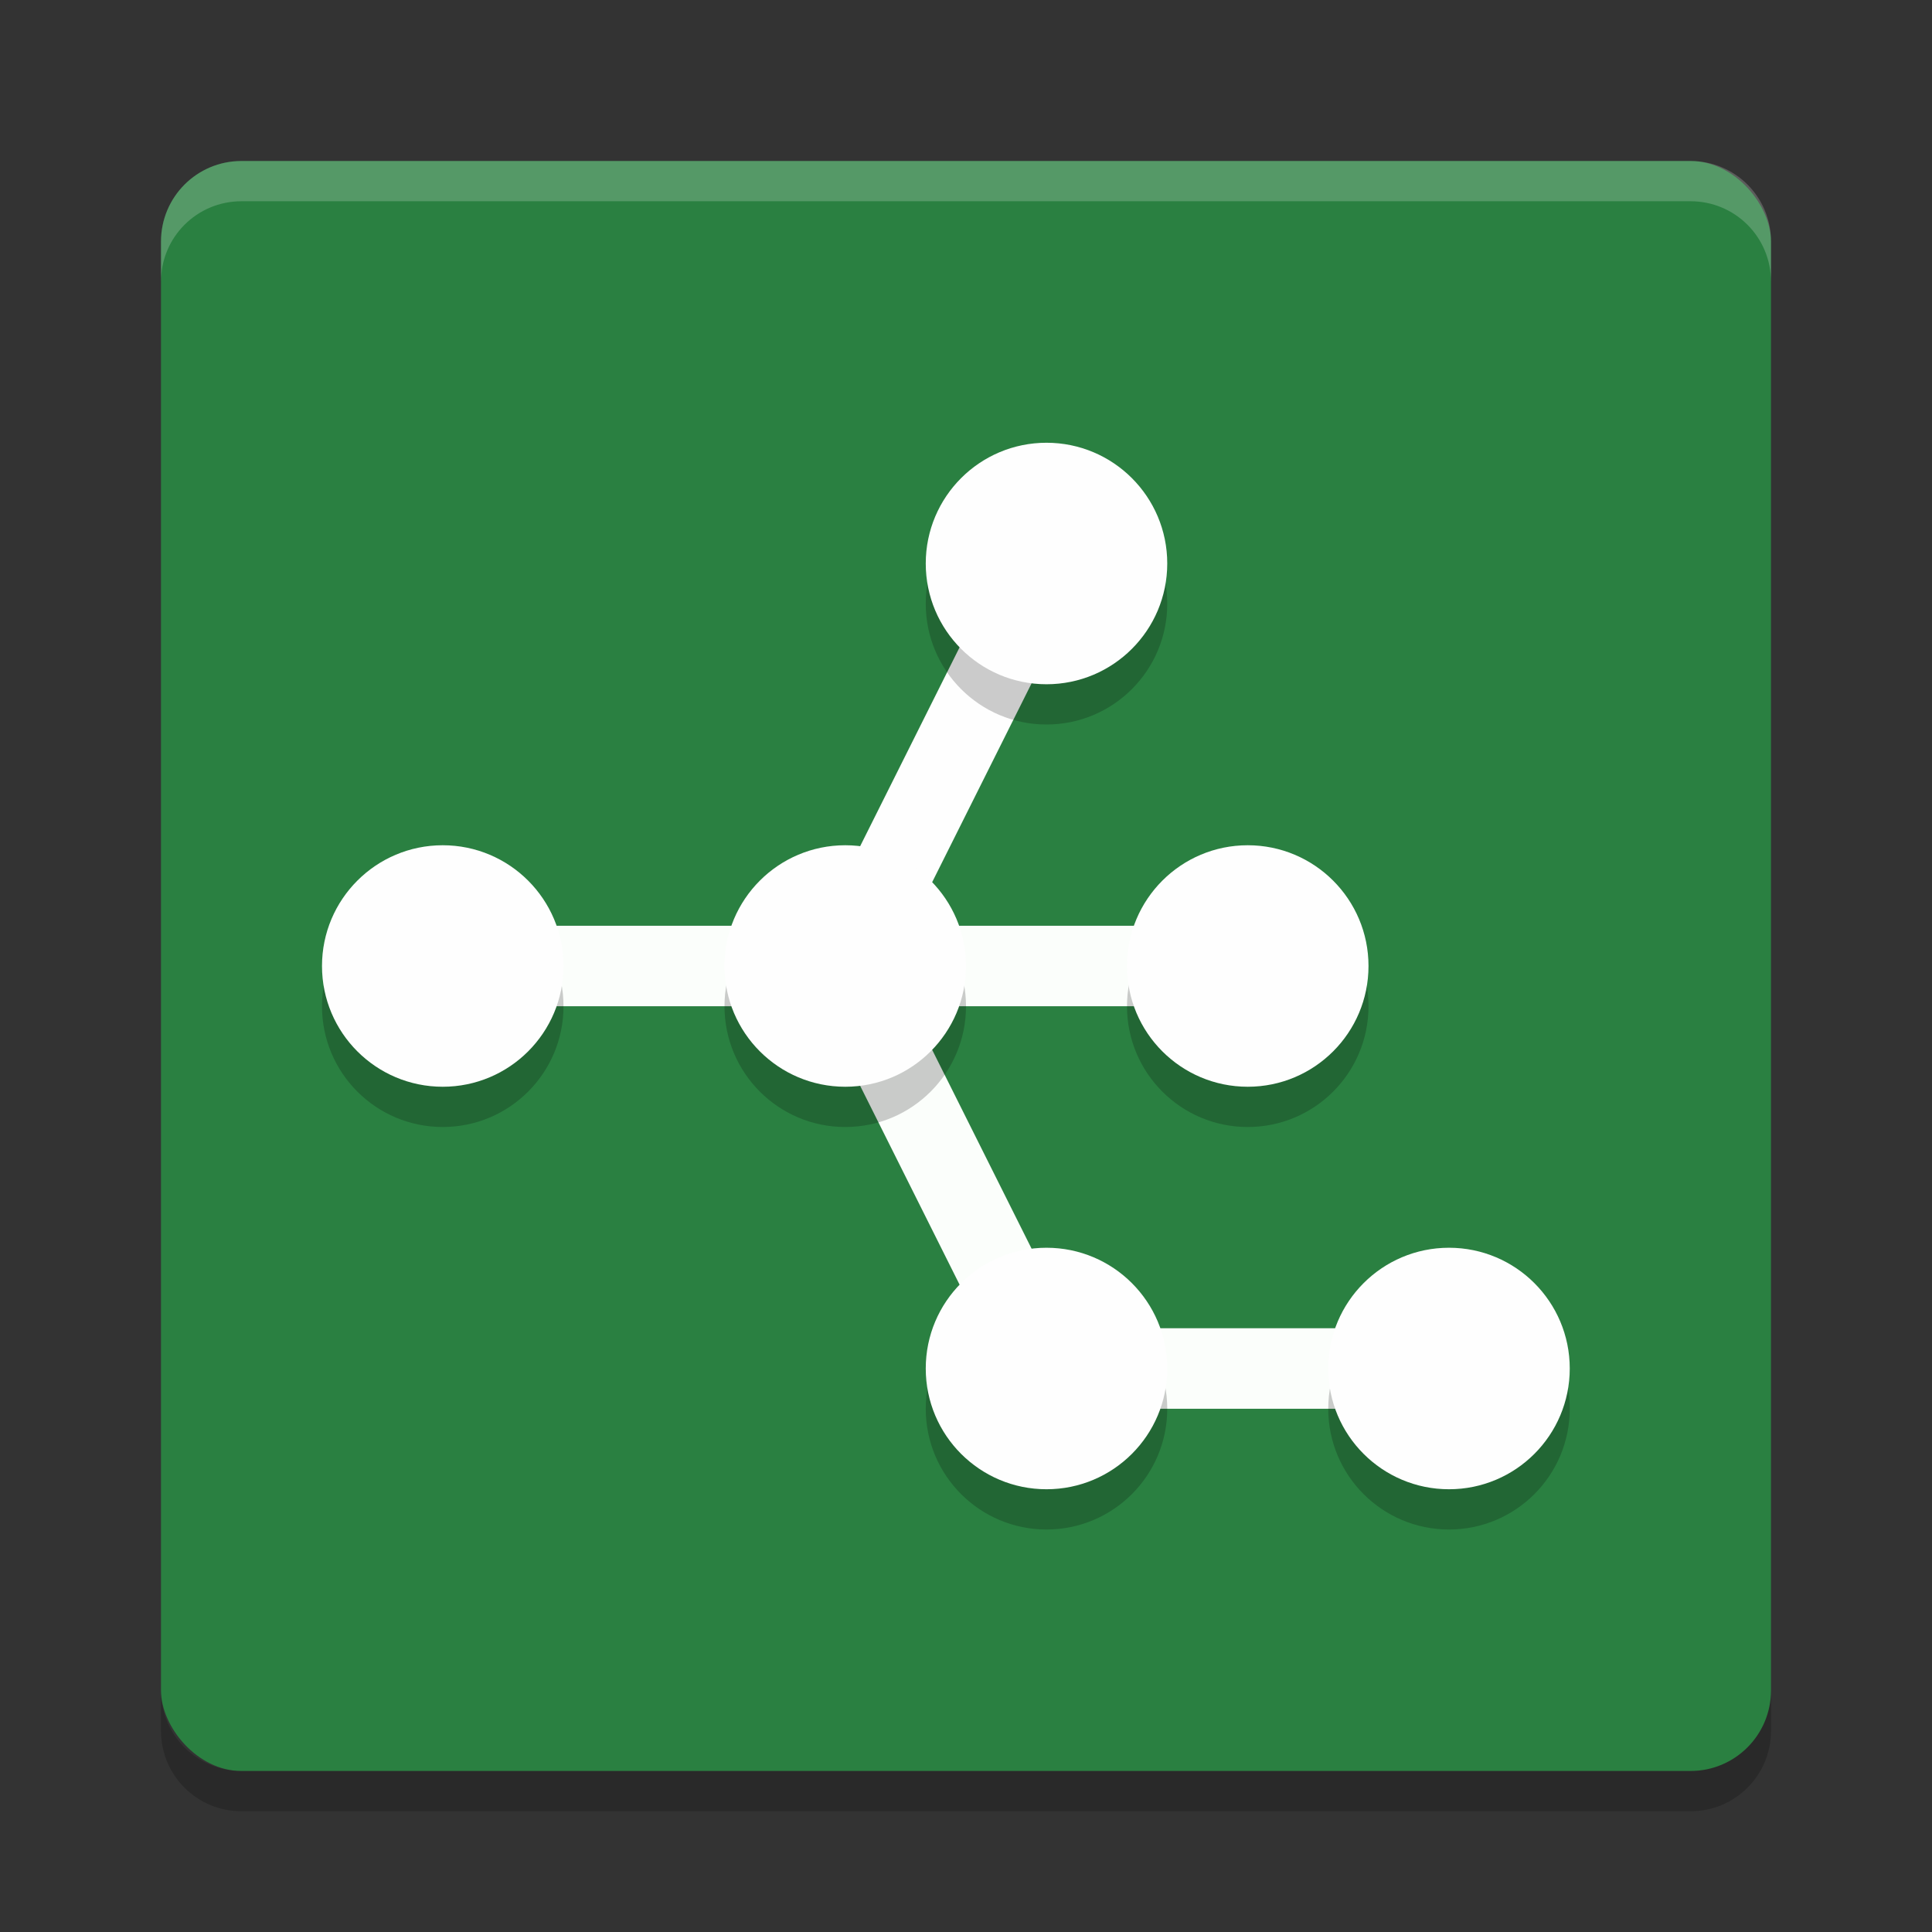 <?xml version="1.0" encoding="UTF-8" standalone="no"?>
<svg
   xmlns:dc="http://purl.org/dc/elements/1.1/"
   xmlns:cc="http://creativecommons.org/ns#"
   xmlns:rdf="http://www.w3.org/1999/02/22-rdf-syntax-ns#"
   xmlns:svg="http://www.w3.org/2000/svg"
   xmlns="http://www.w3.org/2000/svg"
   xmlns:sodipodi="http://sodipodi.sourceforge.net/DTD/sodipodi-0.dtd"
   xmlns:inkscape="http://www.inkscape.org/namespaces/inkscape"
   width="48"
   height="48"
   version="1"
   id="svg42"
   sodipodi:docname="kdesvn.svg"
   inkscape:version="0.92.5 (2060ec1f9f, 2020-04-08)">
  <rect width="100%" height="100%" fill="#333333" stroke="none"/>
  <defs
     id="defs46" />
  <sodipodi:namedview
     pagecolor="#fefefe"
     bordercolor="#33994e"
     borderopacity="1"
     objecttolerance="10"
     gridtolerance="10"
     guidetolerance="10"
     inkscape:pageopacity="0"
     inkscape:pageshadow="2"
     inkscape:window-width="765"
     inkscape:window-height="480"
     id="namedview44"
     showgrid="false"
     inkscape:zoom="4.9166667"
     inkscape:cx="24"
     inkscape:cy="24"
     inkscape:window-x="0"
     inkscape:window-y="28"
     inkscape:window-maximized="0"
     inkscape:current-layer="svg42" />
  <rect
     style="fill:#2a8041;fill-opacity:1"
     width="40"
     height="40"
     x="4"
     y="4"
     rx="2"
     ry="2"
     id="rect2" />
  <path
     fill="#fff"
     style="opacity:.2"
     d="m6 4c-1.108 0-2 0.892-2 2v1c0-1.108 0.892-2 2-2h36c1.108 0 2 0.892 2 2v-1c0-1.108-0.892-2-2-2h-36z"
     id="path4" />
  <path
     opacity=".2"
     d="m4 42v1c0 1.108 0.892 2 2 2h36c1.108 0 2-0.892 2-2v-1c0 1.108-0.892 2-2 2h-36c-1.108 0-2-0.892-2-2z"
     id="path6" />
  <path
     style="stroke-linejoin:round;stroke:#fbfefb;stroke-width:2;fill:none;stroke-opacity:1"
     d="m11 24h20"
     id="path8" />
  <path
     style="stroke-linejoin:round;stroke:#fefefe;stroke-width:2;fill:none;stroke-opacity:1"
     d="m21 24 5-10"
     id="path10" />
  <path
     style="stroke-linejoin:round;stroke:#fbfefb;stroke-width:2;fill:none;stroke-opacity:1"
     d="m21 24 5 10h10"
     id="path12" />
  <g
     style="opacity:.2"
     id="g26">
    <circle
       cx="11"
       cy="25"
       r="3"
       id="circle14" />
    <circle
       cx="21"
       cy="25"
       r="3"
       id="circle16" />
    <circle
       cx="31"
       cy="25"
       r="3"
       id="circle18" />
    <circle
       cx="26"
       cy="35"
       r="3"
       id="circle20" />
    <circle
       cx="36"
       cy="35"
       r="3"
       id="circle22" />
    <circle
       cx="26"
       cy="15"
       r="3"
       id="circle24" />
  </g>
  <g
     style="fill:#f0faf3"
     transform="translate(0,-1)"
     id="g40">
    <circle
       style="fill:#fefefe"
       cx="11"
       cy="25"
       r="3"
       id="circle28" />
    <circle
       style="fill:#fefefe"
       cx="21"
       cy="25"
       r="3"
       id="circle30" />
    <circle
       style="fill:#fefefe"
       cx="31"
       cy="25"
       r="3"
       id="circle32" />
    <circle
       style="fill:#fefefe"
       cx="26"
       cy="35"
       r="3"
       id="circle34" />
    <circle
       style="fill:#fefefe"
       cx="36"
       cy="35"
       r="3"
       id="circle36" />
    <circle
       style="fill:#fefefe"
       cx="26"
       cy="15"
       r="3"
       id="circle38" />
  </g>
</svg>
